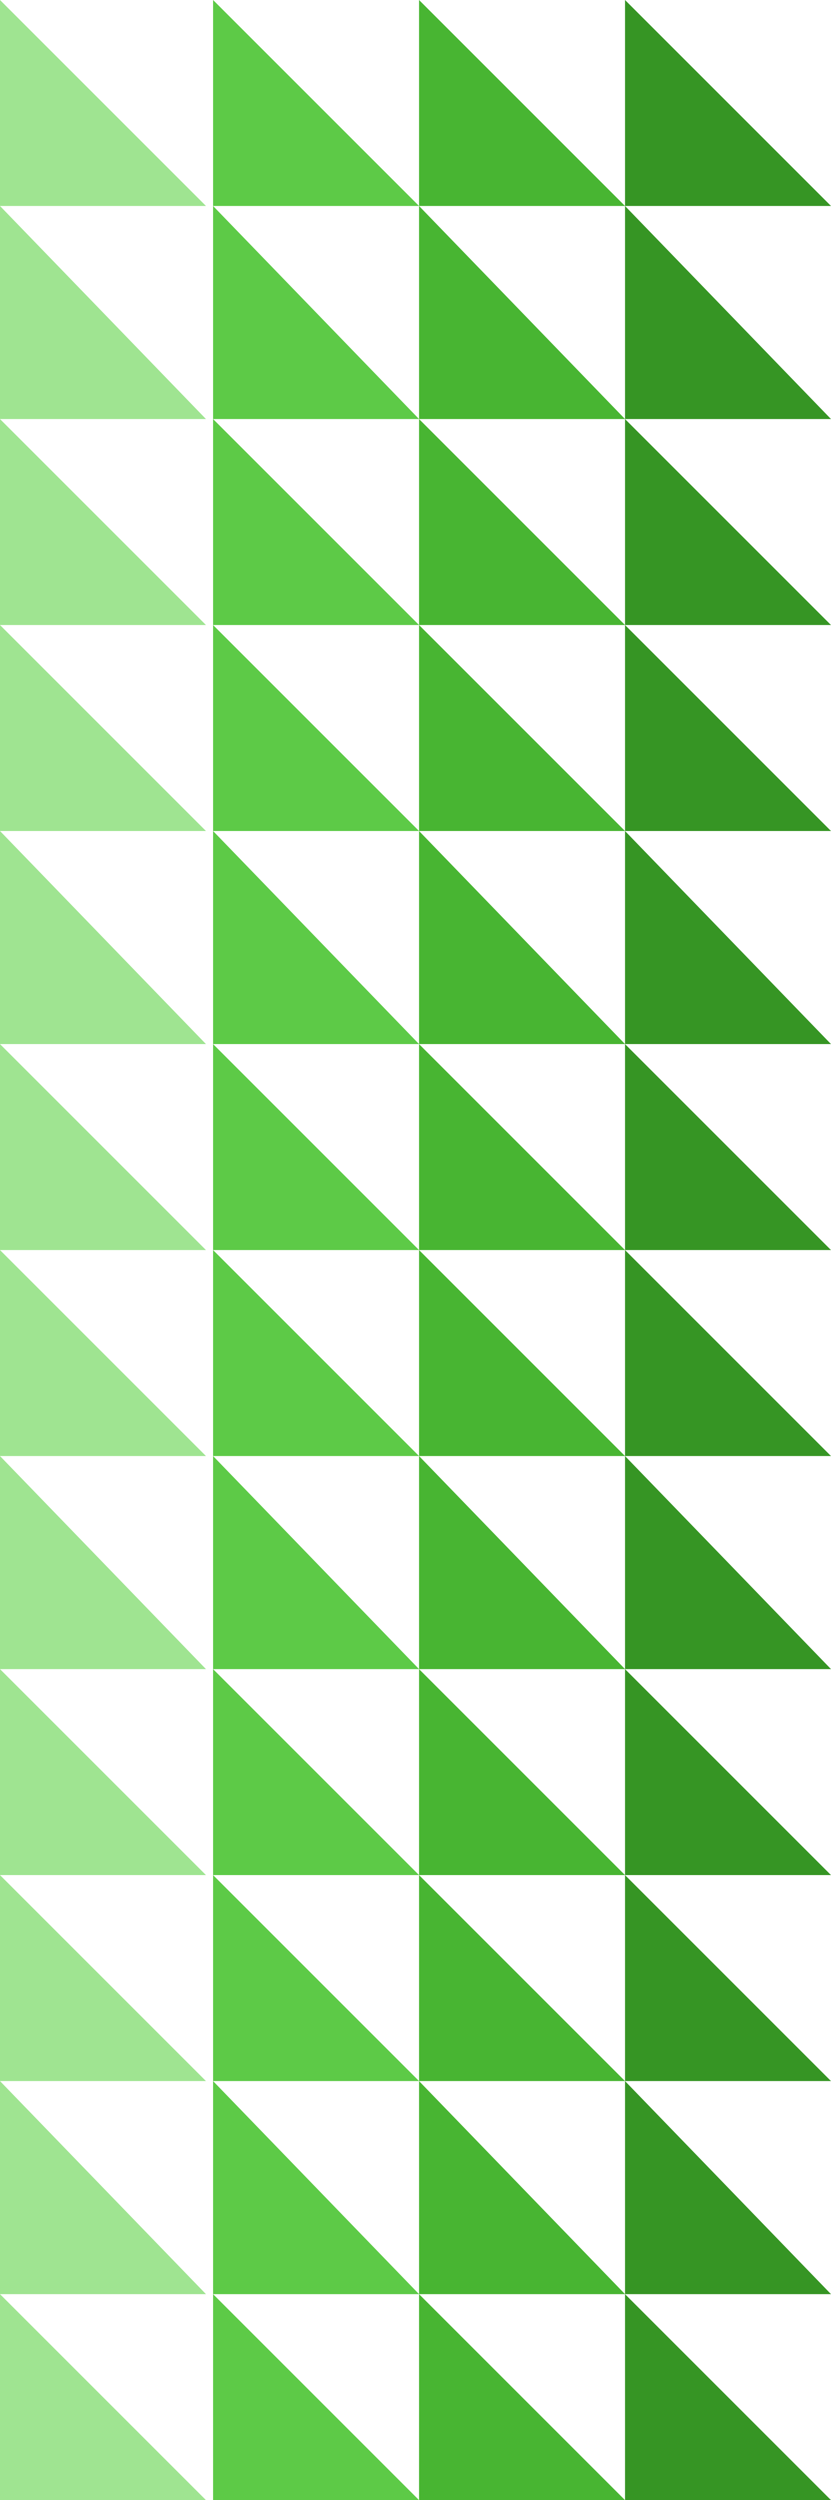 <svg width="117" height="352" viewBox="0 0 117 352" fill="none" xmlns="http://www.w3.org/2000/svg">
<path d="M29 352L0 352L-1.26763e-06 323L29 352Z" fill="#9FE491"/>
<path d="M29 293L0 293L-1.26763e-06 264L29 293Z" fill="#9FE491"/>
<path d="M29 235L0 235L-1.31134e-06 205L29 235Z" fill="#9FE491"/>
<path d="M29 176L0 176L-1.26763e-06 147L29 176Z" fill="#9FE491"/>
<path d="M29 117L0 117L-1.26763e-06 88L29 117Z" fill="#9FE491"/>
<path d="M29 59L0 59L-1.31134e-06 29L29 59Z" fill="#9FE491"/>
<path d="M29 323L0 323L-1.31134e-06 293L29 323Z" fill="#9FE491"/>
<path d="M29 264L0 264L-1.26763e-06 235L29 264Z" fill="#9FE491"/>
<path d="M29 205L0 205L-1.26763e-06 176L29 205Z" fill="#9FE491"/>
<path d="M29 147L0 147L-1.31134e-06 117L29 147Z" fill="#9FE491"/>
<path d="M29 88L0 88L-1.26763e-06 59L29 88Z" fill="#9FE491"/>
<path d="M29 29L0 29L-1.26763e-06 0L29 29Z" fill="#9FE491"/>
<path d="M59 352L30 352L30 323L59 352Z" fill="#5DCA47"/>
<path d="M59 293L30 293L30 264L59 293Z" fill="#5DCA47"/>
<path d="M59 235L30 235L30 205L59 235Z" fill="#5DCA47"/>
<path d="M59 176L30 176L30 147L59 176Z" fill="#5DCA47"/>
<path d="M59 117L30 117L30 88L59 117Z" fill="#5DCA47"/>
<path d="M59 59L30 59L30 29L59 59Z" fill="#5DCA47"/>
<path d="M59 323L30 323L30 293L59 323Z" fill="#5DCA47"/>
<path d="M59 264L30 264L30 235L59 264Z" fill="#5DCA47"/>
<path d="M59 205L30 205L30 176L59 205Z" fill="#5DCA47"/>
<path d="M59 147L30 147L30 117L59 147Z" fill="#5DCA47"/>
<path d="M59 88L30 88L30 59L59 88Z" fill="#5DCA47"/>
<path d="M59 29L30 29L30 0L59 29Z" fill="#5DCA47"/>
<path d="M88 352L59 352L59 323L88 352Z" fill="#48B532"/>
<path d="M117 352L88 352L88 323L117 352Z" fill="#369524"/>
<path d="M88 293L59 293L59 264L88 293Z" fill="#48B532"/>
<path d="M117 293L88 293L88 264L117 293Z" fill="#369524"/>
<path d="M88 235L59 235L59 205L88 235Z" fill="#48B532"/>
<path d="M117 235L88 235L88 205L117 235Z" fill="#369524"/>
<path d="M88 176L59 176L59 147L88 176Z" fill="#48B532"/>
<path d="M117 176L88 176L88 147L117 176Z" fill="#369524"/>
<path d="M88 117L59 117L59 88L88 117Z" fill="#48B532"/>
<path d="M117 117L88 117L88 88L117 117Z" fill="#369524"/>
<path d="M88 59L59 59L59 29L88 59Z" fill="#48B532"/>
<path d="M117 59L88 59L88 29L117 59Z" fill="#369524"/>
<path d="M88 323L59 323L59 293L88 323Z" fill="#48B532"/>
<path d="M117 323L88 323L88 293L117 323Z" fill="#369524"/>
<path d="M88 264L59 264L59 235L88 264Z" fill="#48B532"/>
<path d="M117 264L88 264L88 235L117 264Z" fill="#369524"/>
<path d="M88 205L59 205L59 176L88 205Z" fill="#48B532"/>
<path d="M117 205L88 205L88 176L117 205Z" fill="#369524"/>
<path d="M88 147L59 147L59 117L88 147Z" fill="#48B532"/>
<path d="M117 147L88 147L88 117L117 147Z" fill="#369524"/>
<path d="M88 88L59 88L59 59L88 88Z" fill="#48B532"/>
<path d="M117 88L88 88L88 59L117 88Z" fill="#369524"/>
<path d="M88 29L59 29L59 0L88 29Z" fill="#48B532"/>
<path d="M117 29L88 29L88 0L117 29Z" fill="#369524"/>
</svg>
